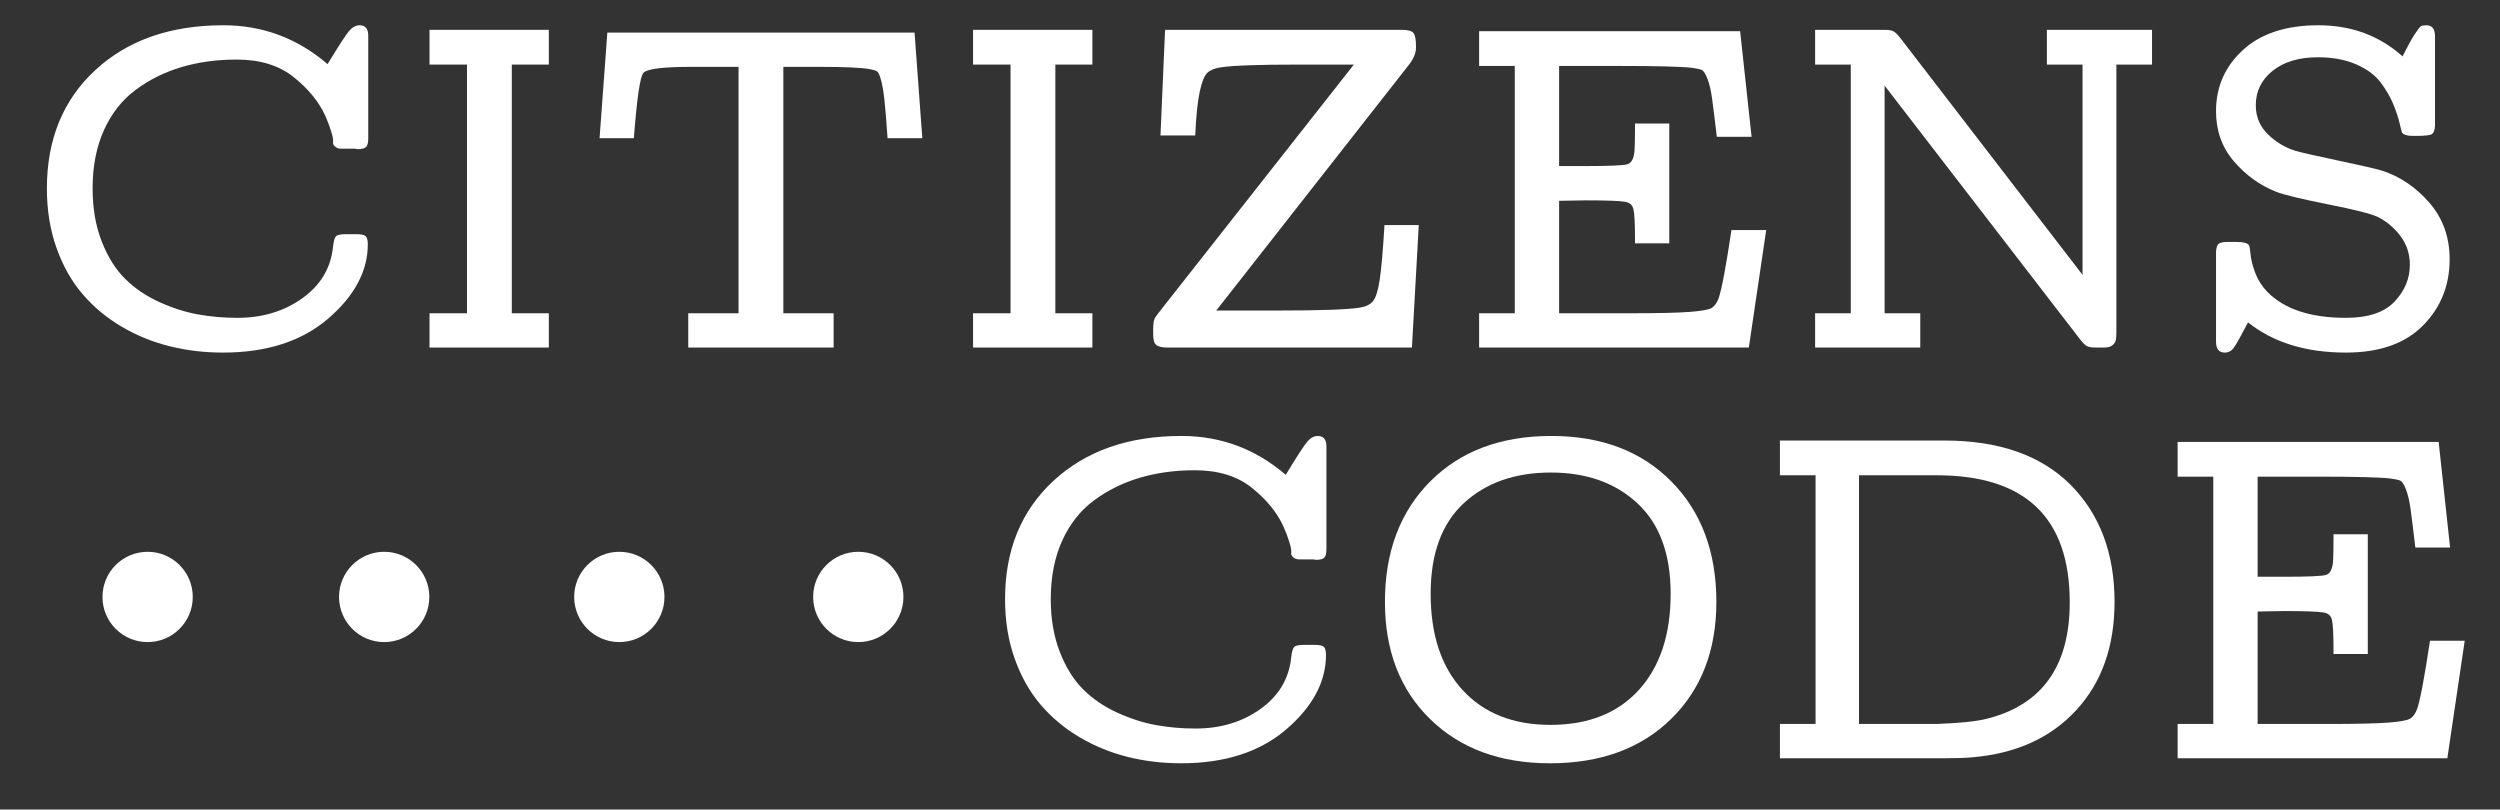 <?xml version="1.0" standalone="no"?>
<!DOCTYPE svg PUBLIC "-//W3C//DTD SVG 1.1//EN" "http://www.w3.org/Graphics/SVG/1.1/DTD/svg11.dtd">
<svg width="2100px" height="680px" version="1.1" xmlns="http://www.w3.org/2000/svg" xmlns:xlink="http://www.w3.org/1999/xlink" xml:space="preserve" style="fill-rule:evenodd;clip-rule:evenodd;stroke-linejoin:round;stroke-miterlimit:1.414;">
    <rect width="100%" height="100%" fill="#333333" stroke="none"/>
    <g>
        <g id="Layer1">
            <g>
                <path d="M39.384,158.313C39.384,117.097 52.952,83.945 80.088,58.857C107.224,33.769 143.064,21.225 187.608,21.225C220.632,21.225 249.816,32.105 275.16,53.865C284.632,38.249 290.712,28.905 293.4,25.833C296.088,22.761 298.968,21.225 302.04,21.225C306.904,21.225 309.336,24.169 309.336,30.057L309.336,116.073C309.336,119.913 308.696,122.409 307.416,123.561C306.136,124.713 303.832,125.289 300.504,125.289C300.248,125.289 299.864,125.225 299.352,125.097C298.84,124.969 298.584,124.905 298.584,124.905L286.296,124.905C284.504,124.905 282.904,124.329 281.496,123.177C280.088,122.025 279.512,120.681 279.768,119.145C280.024,117.609 279.512,114.729 278.232,110.505C276.952,106.281 275.288,101.865 273.24,97.257C267.864,85.481 259.032,74.665 246.744,64.809C234.456,54.953 218.456,50.025 198.744,50.025C182.104,50.025 166.68,52.137 152.472,56.361C138.264,60.585 125.464,66.921 114.072,75.369C102.68,83.817 93.784,95.081 87.384,109.161C80.984,123.241 77.784,139.625 77.784,158.313C77.784,174.953 80.344,189.801 85.464,202.857C90.584,215.913 97.176,226.409 105.24,234.345C113.304,242.281 122.84,248.745 133.848,253.737C144.856,258.729 155.672,262.185 166.296,264.105C176.92,266.025 187.992,266.985 199.512,266.985C220.504,266.985 238.68,261.481 254.04,250.473C269.4,239.465 277.976,225.001 279.768,207.081C280.28,202.473 281.112,199.593 282.264,198.441C283.416,197.289 286.168,196.713 290.52,196.713L299.352,196.713C303.192,196.713 305.752,197.225 307.032,198.249C308.312,199.273 308.952,201.577 308.952,205.161C308.952,227.689 297.88,248.489 275.736,267.561C253.592,286.633 224.088,296.169 187.224,296.169C171.608,296.169 156.632,294.377 142.296,290.793C127.96,287.209 114.52,281.705 101.976,274.281C89.432,266.857 78.552,257.769 69.336,247.017C60.12,236.265 52.824,223.337 47.448,208.233C42.072,193.129 39.384,176.489 39.384,158.313Z" style="fill:white;fill-rule:nonzero;"/>
                <path d="M360.792,291.945L360.792,263.145L392.28,263.145L392.28,54.249L360.792,54.249L360.792,25.065L461.016,25.065L461.016,54.249L429.912,54.249L429.912,263.145L461.016,263.145L461.016,291.945L360.792,291.945Z" style="fill:white;fill-rule:nonzero;"/>
                <path d="M503.64,116.073L510.168,27.369L768.216,27.369L774.744,116.073L745.56,116.073C744.536,101.225 743.64,90.345 742.872,83.433C742.104,76.521 741.144,71.017 739.992,66.921C738.84,62.825 737.688,60.457 736.536,59.817C735.384,59.177 733.4,58.601 730.584,58.089C723.928,56.809 709.848,56.169 688.344,56.169L658.008,56.169L658.008,263.145L700.248,263.145L700.248,291.945L578.136,291.945L578.136,263.145L620.376,263.145L620.376,56.169L580.44,56.169C556.888,56.169 543.576,57.833 540.504,61.161C537.688,64.233 535,82.537 532.44,116.073L503.64,116.073Z" style="fill:white;fill-rule:nonzero;"/>
                <path d="M817.368,291.945L817.368,263.145L848.856,263.145L848.856,54.249L817.368,54.249L817.368,25.065L917.592,25.065L917.592,54.249L886.488,54.249L886.488,263.145L917.592,263.145L917.592,291.945L817.368,291.945Z" style="fill:white;fill-rule:nonzero;"/>
                <path d="M968.664,280.809L968.664,275.817C968.664,274.793 968.728,273.833 968.856,272.937C968.984,272.041 969.048,271.337 969.048,270.825C969.048,270.313 969.176,269.673 969.432,268.905C969.688,268.137 969.88,267.625 970.008,267.369C970.136,267.113 970.456,266.601 970.968,265.833C971.48,265.065 971.8,264.617 971.928,264.489C972.056,264.361 972.44,263.849 973.08,262.953C973.72,262.057 974.168,261.481 974.424,261.225L1137.24,54.249L1090.01,54.249C1057.24,54.249 1035.74,55.017 1025.5,56.553C1020.38,57.321 1016.6,58.857 1014.17,61.161C1011.74,63.465 1009.62,68.649 1007.83,76.713C1006.04,84.777 1004.76,97.129 1003.99,113.769L974.808,113.769L978.648,25.065L1177.56,25.065C1182.68,25.065 1185.94,25.961 1187.35,27.753C1188.76,29.545 1189.46,33.513 1189.46,39.657C1189.46,44.521 1187.42,49.513 1183.32,54.633L1021.66,260.841L1074.26,260.841C1108.57,260.841 1130.97,260.073 1141.46,258.537C1146.84,257.769 1150.74,255.977 1153.18,253.161C1155.61,250.345 1157.53,244.329 1158.94,235.113C1160.34,225.897 1161.69,210.537 1162.97,189.033L1191.77,189.033L1186.01,291.945L980.568,291.945C976.216,291.945 973.144,291.241 971.352,289.833C969.56,288.425 968.664,285.417 968.664,280.809Z" style="fill:white;fill-rule:nonzero;"/>
                <path d="M1242.46,291.945L1242.46,263.145L1272.41,263.145L1272.41,55.401L1242.46,55.401L1242.46,26.217L1461.72,26.217L1471.32,114.921L1442.14,114.921C1440.34,99.817 1439,89.001 1438.1,82.473C1437.21,75.945 1435.93,70.505 1434.26,66.153C1432.6,61.801 1430.94,59.305 1429.27,58.665C1427.61,58.025 1424.86,57.449 1421.02,56.937C1412.06,55.913 1391.7,55.401 1359.96,55.401L1309.66,55.401L1309.66,139.497L1331.54,139.497C1351.77,139.497 1363.61,138.985 1367.06,137.961C1370.52,136.937 1372.5,133.097 1373.02,126.441C1373.27,122.089 1373.4,115.561 1373.4,106.857L1373.4,103.785L1402.2,103.785L1402.2,204.393L1373.4,204.393L1373.4,200.937C1373.4,187.625 1372.95,179.177 1372.06,175.593C1371.16,172.009 1368.66,169.961 1364.57,169.449C1360.22,168.681 1349.21,168.297 1331.54,168.297C1329.24,168.297 1325.66,168.361 1320.79,168.489C1315.93,168.617 1312.22,168.681 1309.66,168.681L1309.66,263.145L1368.79,263.145C1392.86,263.145 1409.75,262.761 1419.48,261.993C1429.21,261.225 1435.29,260.137 1437.72,258.729C1440.15,257.321 1442.14,254.569 1443.67,250.473C1446.23,243.049 1449.82,223.977 1454.42,193.257L1483.61,193.257L1469.02,291.945L1242.46,291.945Z" style="fill:white;fill-rule:nonzero;"/>
                <path d="M1524.7,291.945L1524.7,263.145L1554.65,263.145L1554.65,54.249L1524.7,54.249L1524.7,25.065L1583.06,25.065C1586.65,25.065 1589.21,25.513 1590.74,26.409C1592.28,27.305 1594.33,29.417 1596.89,32.745L1749.34,230.889L1749.34,54.249L1719.38,54.249L1719.38,25.065L1807.7,25.065L1807.7,54.249L1777.75,54.249L1777.75,278.889C1777.75,281.705 1777.62,283.881 1777.37,285.417C1777.11,286.953 1776.22,288.425 1774.68,289.833C1773.14,291.241 1770.71,291.945 1767.38,291.945L1760.47,291.945C1756.89,291.945 1754.33,291.497 1752.79,290.601C1751.26,289.705 1749.21,287.593 1746.65,284.265L1583.06,71.913L1583.06,263.145L1613.02,263.145L1613.02,291.945L1524.7,291.945Z" style="fill:white;fill-rule:nonzero;"/>
                <path d="M1861.46,286.953L1861.46,211.305C1861.72,207.721 1862.55,205.481 1863.96,204.585C1865.37,203.689 1867.61,203.241 1870.68,203.241L1878.74,203.241C1884.38,203.241 1887.83,204.137 1889.11,205.929C1889.62,206.697 1890.07,209.257 1890.46,213.609C1890.84,217.961 1892.12,223.081 1894.3,228.969C1896.47,234.857 1899.86,240.233 1904.47,245.097C1918.81,259.689 1940.82,266.985 1970.52,266.985C1989.21,266.985 2002.84,262.441 2011.42,253.353C2019.99,244.265 2024.28,233.961 2024.28,222.441C2024.28,213.225 2021.59,205.097 2016.22,198.057C2010.84,191.017 2004.44,185.705 1997.02,182.121C1991.64,179.561 1977.69,176.041 1955.16,171.561C1932.63,167.081 1918.17,163.561 1911.77,161.001C1898.2,155.625 1886.42,147.113 1876.44,135.465C1866.46,123.817 1861.46,109.801 1861.46,93.417C1861.46,72.937 1869.02,55.785 1884.12,41.961C1899.22,28.137 1920.34,21.225 1947.48,21.225C1975.13,21.225 1998.68,29.929 2018.14,47.337C2022.49,38.633 2025.94,32.361 2028.5,28.521C2031.06,24.681 2032.79,22.505 2033.69,21.993C2034.58,21.481 2036.06,21.225 2038.1,21.225C2042.97,21.225 2045.4,24.297 2045.4,30.441L2045.4,105.705C2045.14,109.545 2044.18,111.913 2042.52,112.809C2040.86,113.705 2036.44,114.153 2029.27,114.153L2026.58,114.153C2022.23,114.153 2019.29,113.257 2017.75,111.465C2017.5,110.953 2016.79,108.265 2015.64,103.401C2014.49,98.537 2012.7,93.161 2010.26,87.273C2007.83,81.385 2004.31,75.369 1999.7,69.225C1995.1,63.081 1988.25,58.025 1979.16,54.057C1970.07,50.089 1959.38,48.105 1947.1,48.105C1931.22,48.105 1918.55,51.881 1909.08,59.433C1899.61,66.985 1894.87,76.649 1894.87,88.425C1894.87,98.153 1898.33,106.345 1905.24,113.001C1912.15,119.657 1919.96,124.265 1928.66,126.825C1933.02,128.105 1944.86,130.793 1964.18,134.889C1983.51,138.985 1995.74,141.801 2000.86,143.337C2015.96,148.201 2029.21,157.161 2040.6,170.217C2051.99,183.273 2057.69,199.145 2057.69,217.833C2057.69,239.849 2050.2,258.409 2035.22,273.513C2020.25,288.617 1998.68,296.169 1970.52,296.169C1936.98,296.169 1909.59,287.721 1888.34,270.825C1882.2,282.601 1878.17,289.769 1876.25,292.329C1874.33,294.889 1871.83,296.169 1868.76,296.169C1863.9,296.169 1861.46,293.097 1861.46,286.953Z" style="fill:white;fill-rule:nonzero;"/>
            </g>
            <g>
                <path d="M844.248,503.298C844.248,462.082 857.816,428.93 884.952,403.842C912.088,378.754 947.928,366.21 992.472,366.21C1025.5,366.21 1054.68,377.09 1080.02,398.85C1089.5,383.234 1095.58,373.89 1098.26,370.818C1100.95,367.746 1103.83,366.21 1106.9,366.21C1111.77,366.21 1114.2,369.154 1114.2,375.042L1114.2,461.058C1114.2,464.898 1113.56,467.394 1112.28,468.546C1111,469.698 1108.7,470.274 1105.37,470.274C1105.11,470.274 1104.73,470.21 1104.22,470.082C1103.7,469.954 1103.45,469.89 1103.45,469.89L1091.16,469.89C1089.37,469.89 1087.77,469.314 1086.36,468.162C1084.95,467.01 1084.38,465.666 1084.63,464.13C1084.89,462.594 1084.38,459.714 1083.1,455.49C1081.82,451.266 1080.15,446.85 1078.1,442.242C1072.73,430.466 1063.9,419.65 1051.61,409.794C1039.32,399.938 1023.32,395.01 1003.61,395.01C986.968,395.01 971.544,397.122 957.336,401.346C943.128,405.57 930.328,411.906 918.936,420.354C907.544,428.802 898.648,440.066 892.248,454.146C885.848,468.226 882.648,484.61 882.648,503.298C882.648,519.938 885.208,534.786 890.328,547.842C895.448,560.898 902.04,571.394 910.104,579.33C918.168,587.266 927.704,593.73 938.712,598.722C949.72,603.714 960.536,607.17 971.16,609.09C981.784,611.01 992.856,611.97 1004.38,611.97C1025.37,611.97 1043.54,606.466 1058.9,595.458C1074.26,584.45 1082.84,569.986 1084.63,552.066C1085.14,547.458 1085.98,544.578 1087.13,543.426C1088.28,542.274 1091.03,541.698 1095.38,541.698L1104.22,541.698C1108.06,541.698 1110.62,542.21 1111.9,543.234C1113.18,544.258 1113.82,546.562 1113.82,550.146C1113.82,572.674 1102.74,593.474 1080.6,612.546C1058.46,631.618 1028.95,641.154 992.088,641.154C976.472,641.154 961.496,639.362 947.16,635.778C932.824,632.194 919.384,626.69 906.84,619.266C894.296,611.842 883.416,602.754 874.2,592.002C864.984,581.25 857.688,568.322 852.312,553.218C846.936,538.114 844.248,521.474 844.248,503.298Z" style="fill:white;fill-rule:nonzero;"/>
                <path d="M1163.35,505.602C1163.35,463.618 1176.02,429.89 1201.37,404.418C1226.71,378.946 1260.63,366.21 1303.13,366.21C1345.11,366.21 1378.71,378.946 1403.93,404.418C1429.14,429.89 1441.75,463.618 1441.75,505.602C1441.75,546.306 1429.08,579.074 1403.74,603.906C1378.39,628.738 1344.47,641.154 1301.98,641.154C1260.25,641.154 1226.71,628.802 1201.37,604.098C1176.02,579.394 1163.35,546.562 1163.35,505.602ZM1201.75,498.69C1201.75,533.25 1210.71,560.258 1228.63,579.714C1246.55,599.17 1271.13,608.898 1302.36,608.898C1334.1,608.898 1358.87,599.106 1376.66,579.522C1394.46,559.938 1403.35,532.994 1403.35,498.69C1403.35,465.41 1394.07,440.13 1375.51,422.85C1356.95,405.57 1332.7,396.93 1302.74,396.93C1272.54,396.93 1248.15,405.506 1229.59,422.658C1211.03,439.81 1201.75,465.154 1201.75,498.69Z" style="fill:white;fill-rule:nonzero;"/>
                <path d="M1495.13,636.93L1495.13,608.13L1525.08,608.13L1525.08,399.234L1495.13,399.234L1495.13,370.05L1633.37,370.05C1678.94,370.05 1714.14,382.338 1738.97,406.914C1763.8,431.746 1776.22,464.642 1776.22,505.602C1776.22,542.978 1765.46,573.314 1743.96,596.61C1722.46,619.906 1693.27,633.09 1656.41,636.162C1651.29,636.674 1643.61,636.93 1633.37,636.93L1495.13,636.93ZM1561.56,608.13L1627.22,608.13C1646.42,607.362 1660.12,605.954 1668.31,603.906C1715.16,592.386 1738.58,559.746 1738.58,505.986C1738.58,434.818 1701.34,399.234 1626.84,399.234L1561.56,399.234L1561.56,608.13Z" style="fill:white;fill-rule:nonzero;"/>
                <path d="M1829.21,636.93L1829.21,608.13L1859.16,608.13L1859.16,400.386L1829.21,400.386L1829.21,371.202L2048.47,371.202L2058.07,459.906L2028.89,459.906C2027.1,444.802 2025.75,433.986 2024.86,427.458C2023.96,420.93 2022.68,415.49 2021.02,411.138C2019.35,406.786 2017.69,404.29 2016.02,403.65C2014.36,403.01 2011.61,402.434 2007.77,401.922C1998.81,400.898 1978.46,400.386 1946.71,400.386L1896.41,400.386L1896.41,484.482L1918.3,484.482C1938.52,484.482 1950.36,483.97 1953.82,482.946C1957.27,481.922 1959.26,478.082 1959.77,471.426C1960.02,467.074 1960.15,460.546 1960.15,451.842L1960.15,448.77L1988.95,448.77L1988.95,549.378L1960.15,549.378L1960.15,545.922C1960.15,532.61 1959.7,524.162 1958.81,520.578C1957.91,516.994 1955.42,514.946 1951.32,514.434C1946.97,513.666 1935.96,513.282 1918.3,513.282C1915.99,513.282 1912.41,513.346 1907.54,513.474C1902.68,513.602 1898.97,513.666 1896.41,513.666L1896.41,608.13L1955.54,608.13C1979.61,608.13 1996.5,607.746 2006.23,606.978C2015.96,606.21 2022.04,605.122 2024.47,603.714C2026.9,602.306 2028.89,599.554 2030.42,595.458C2032.98,588.034 2036.57,568.962 2041.18,538.242L2070.36,538.242L2055.77,636.93L1829.21,636.93Z" style="fill:white;fill-rule:nonzero;"/>
            </g>
            <g>
                <path d="M720.964,463.506C741.908,463.506 758.887,480.485 758.887,501.429C758.887,522.373 741.908,539.351 720.964,539.351C700.02,539.351 683.042,522.373 683.042,501.429C683.042,480.485 700.02,463.506 720.964,463.506Z" style="fill:white;"/>
            </g>
            <g>
                <path d="M520.227,463.506C541.171,463.506 558.15,480.485 558.15,501.429C558.15,522.373 541.171,539.351 520.227,539.351C499.283,539.351 482.305,522.373 482.305,501.429C482.305,480.485 499.283,463.506 520.227,463.506Z" style="fill:white;"/>
            </g>
            <g>
                <path d="M322.715,463.506C343.659,463.506 360.638,480.485 360.638,501.429C360.638,522.373 343.659,539.351 322.715,539.351C301.771,539.351 284.793,522.373 284.793,501.429C284.793,480.485 301.771,463.506 322.715,463.506Z" style="fill:white;"/>
            </g>
            <g>
                <path d="M124,463.506C144.944,463.506 161.922,480.485 161.922,501.429C161.922,522.373 144.944,539.351 124,539.351C103.056,539.351 86.077,522.373 86.077,501.429C86.077,480.485 103.056,463.506 124,463.506Z" style="fill:white;"/>
            </g>
        </g>
    </g>
</svg>
